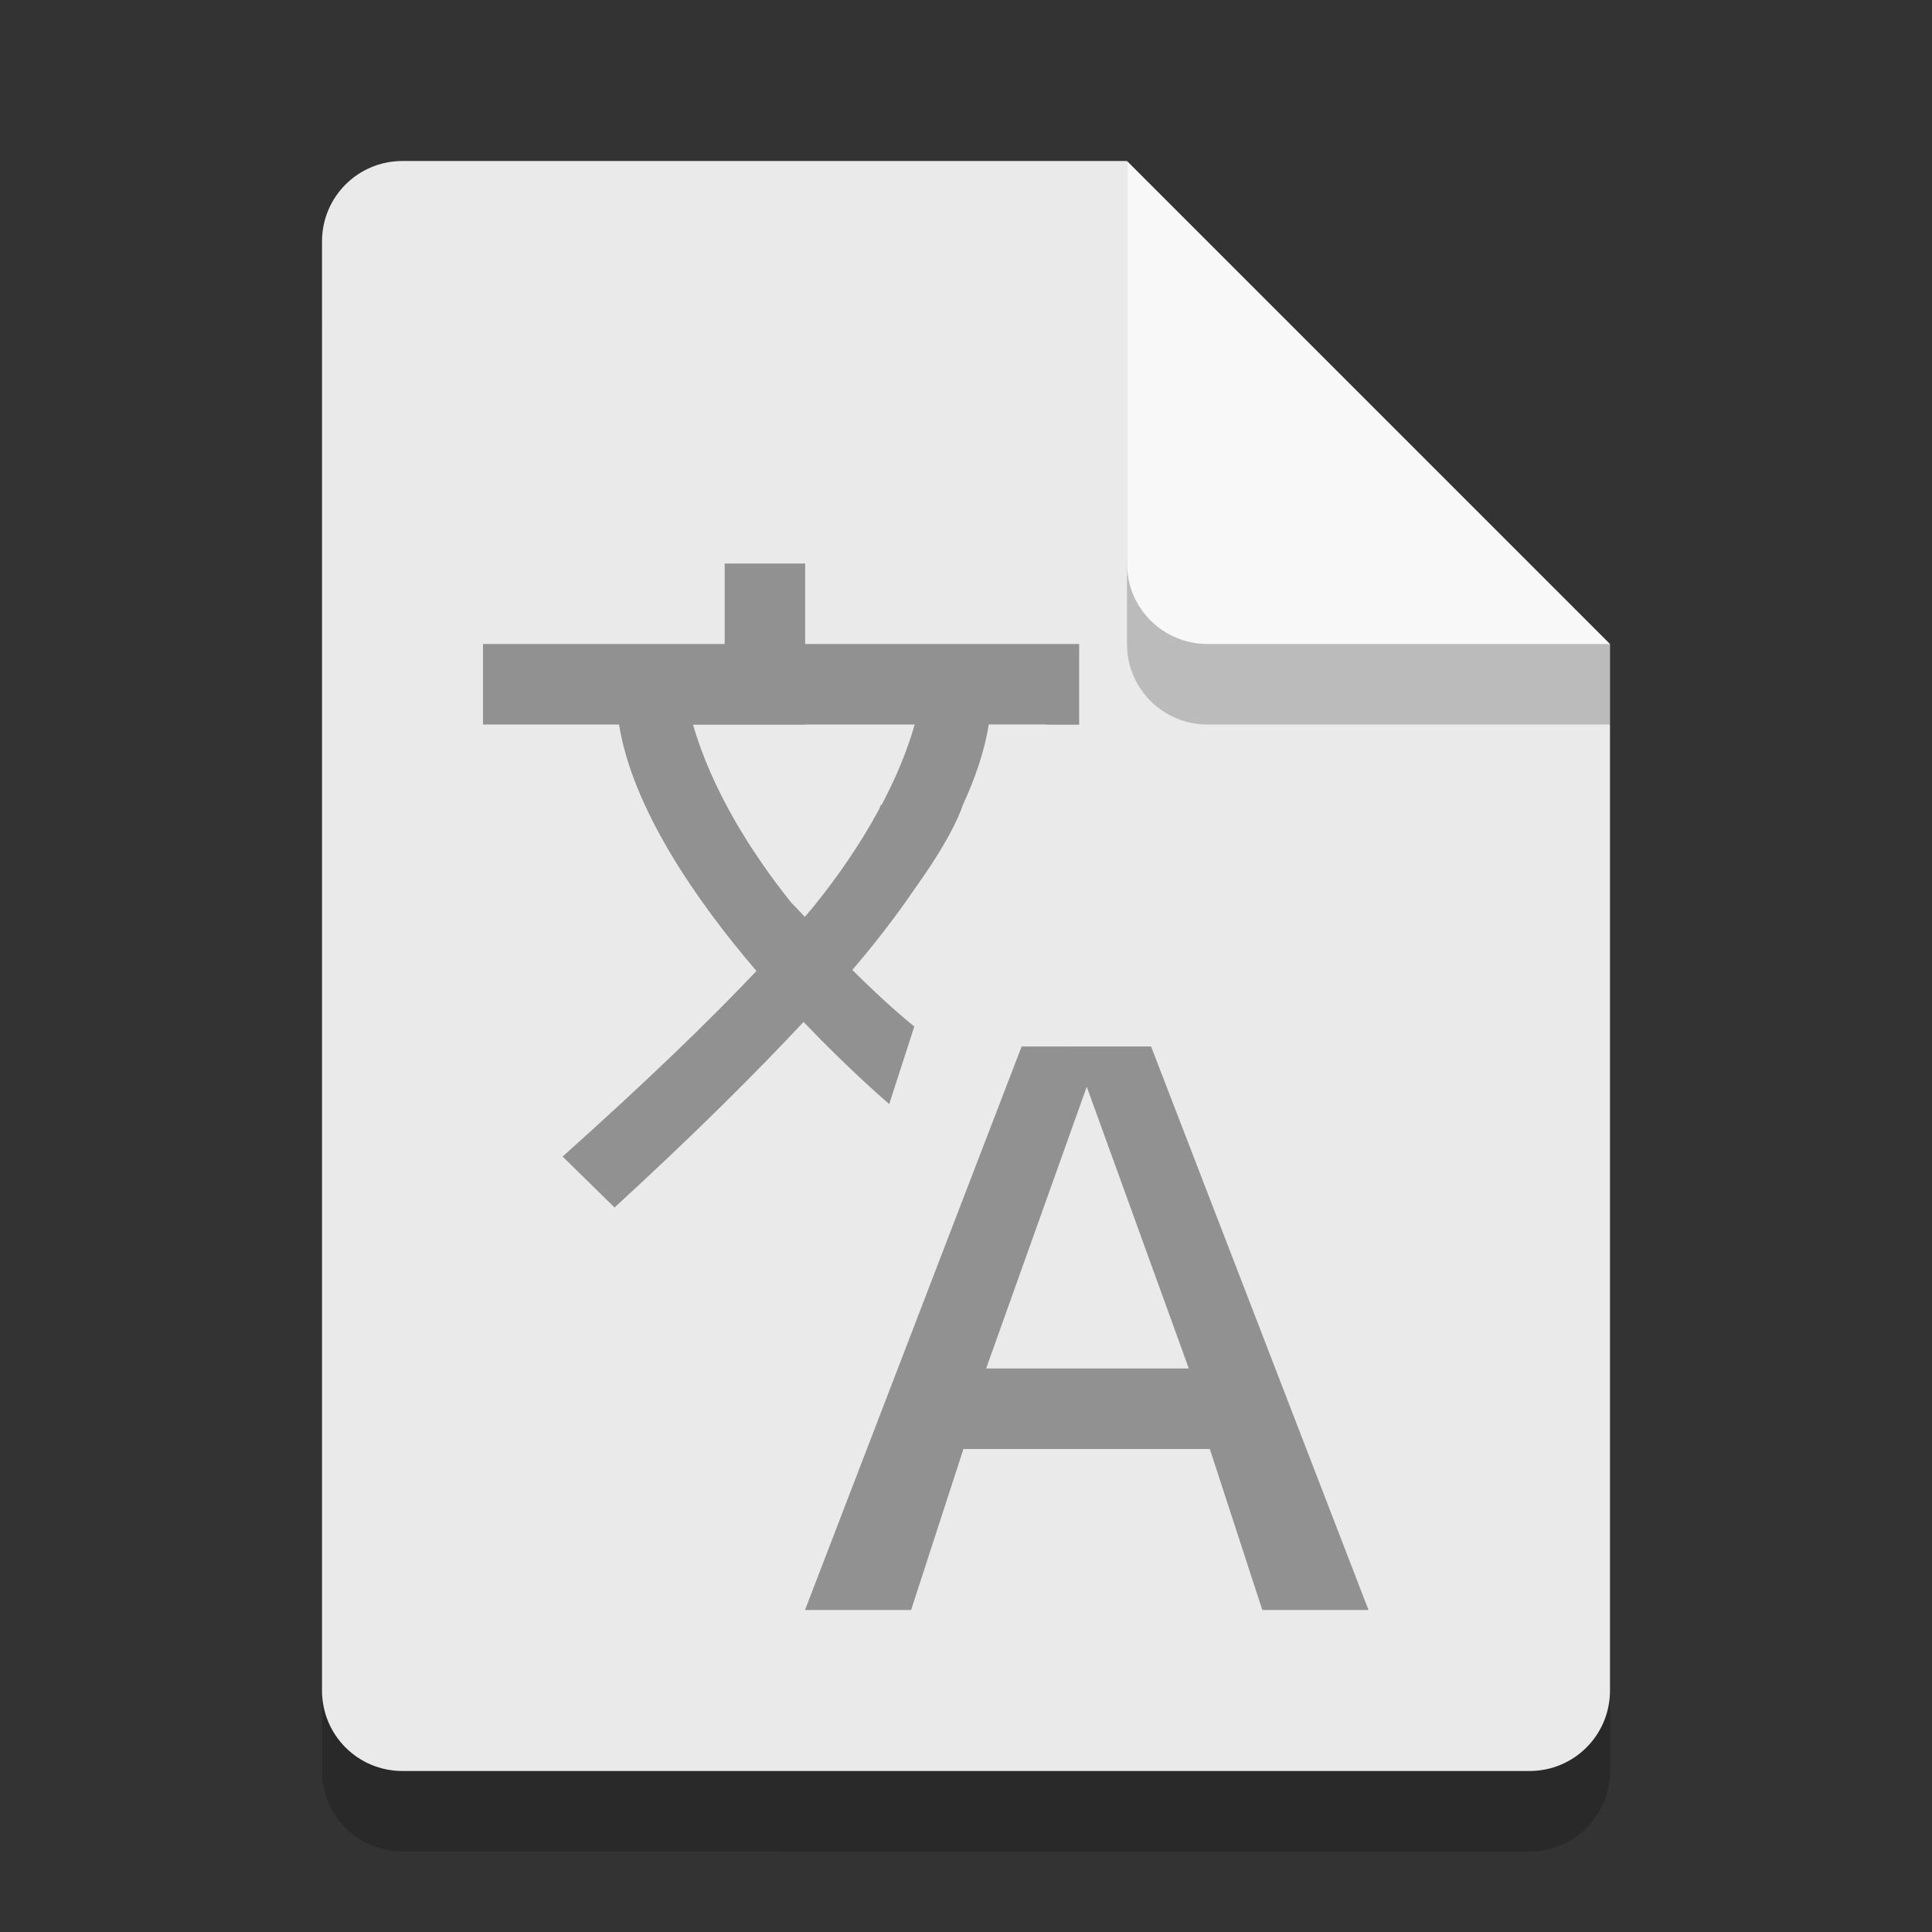 <?xml version="1.0" encoding="UTF-8" standalone="no"?>
<!-- Created with Inkscape (http://www.inkscape.org/) -->

<svg
   width="24"
   height="24"
   viewBox="0 0 24 24"
   version="1.1"
   id="svg5"
   inkscape:version="1.2.1 (1:1.2.1+202210291243+9c6d41e410)"
   sodipodi:docname="application-x-gettext-translation.svg"
   xmlns:inkscape="http://www.inkscape.org/namespaces/inkscape"
   xmlns:sodipodi="http://sodipodi.sourceforge.net/DTD/sodipodi-0.dtd"
   xmlns="http://www.w3.org/2000/svg"
   xmlns:svg="http://www.w3.org/2000/svg">
  <rect x="0" y="0" width="24" height="24" fill="#333333" stroke="none"/>
  <sodipodi:namedview
     id="namedview7"
     pagecolor="#ffffff"
     bordercolor="#000000"
     borderopacity="0.25"
     inkscape:showpageshadow="2"
     inkscape:pageopacity="0.0"
     inkscape:pagecheckerboard="0"
     inkscape:deskcolor="#d1d1d1"
     inkscape:document-units="px"
     showgrid="false"
     inkscape:zoom="34.375"
     inkscape:cx="11.985455"
     inkscape:cy="12"
     inkscape:window-width="1920"
     inkscape:window-height="1018"
     inkscape:window-x="0"
     inkscape:window-y="28"
     inkscape:window-maximized="1"
     inkscape:current-layer="svg5"
     showguides="true" />
  <defs
     id="defs2" />
  <path
     id="rect234"
     style="opacity:0.2;stroke-width:0.25;stroke-linecap:round;stroke-linejoin:round"
     d="m 5,3 h 9 l 6,6 v 13 c 0,0.554 -0.446,1 -1,1 H 5 C 4.446,23 4,22.554 4,22 V 4 C 4,3.446 4.446,3 5,3 Z"
     sodipodi:nodetypes="sccssssss" />
  <path
     id="rect448"
     style="fill:#eaeaea;fill-opacity:1;stroke-width:0.25;stroke-linecap:round;stroke-linejoin:round"
     d="m 5,2 h 9 l 1,4 5,2 v 13 c 0,0.554 -0.446,1 -1,1 H 5 C 4.446,22 4,21.554 4,21 V 3 C 4,2.446 4.446,2 5,2 Z"
     sodipodi:nodetypes="scccssssss" />
  <path
     id="path369"
     style="fill:#919191;fill-opacity:1"
     d="M 9.002,7 V 8 H 6 v 1 h 0.002 1.688 c 0.164,1.029 0.942,2.17 1.707,3.062 -0.571,0.604 -1.348,1.357 -2.408,2.305 l 0.645,0.633 c 0.99,-0.908 1.755,-1.671 2.348,-2.305 0.591,0.618 1.064,1.02 1.064,1.02 l 0.312,-0.963 c 0,0 -0.331,-0.263 -0.77,-0.703 0.268,-0.313 0.536,-0.656 0.779,-1.014 0.39,-0.544 0.537,-0.869 0.59,-1.025 9.55e-4,-0.003 0.003,-0.007 0.004,-0.01 0.155,-0.337 0.27,-0.674 0.322,-1 H 13 v 0.002 h 0.406 V 8 H 10.002 V 7 Z M 10,9 h 1.363 c -0.098,0.341 -0.241,0.678 -0.412,1 h -0.01 c -0.005,0.016 -0.014,0.035 -0.021,0.055 -0.235,0.433 -0.516,0.839 -0.803,1.193 -0.008,0.01 -0.017,0.021 -0.025,0.031 -0.031,0.038 -0.06,0.072 -0.094,0.111 -0.078,-0.085 -0.141,-0.15 -0.16,-0.168 -0.001,-0.001 -0.005,-0.005 -0.006,-0.006 C 9.33,10.591 8.842,9.81 8.609,9.002 H 10 Z m 2.691,4 -2.691,7 h 1.318 l 0.65,-2 h 3.061 l 0.652,2 H 17 l -2.701,-7 z m 0.809,0.5 1.268,3.5 H 12.25 Z" />
  <path
     d="M 20,9 H 15 C 14.446,9 14,8.554 14,8 V 2 l 6,6 z"
     style="opacity:0.2;fill:#000000;stroke-width:0.25;stroke-linecap:round;stroke-linejoin:round"
     id="path611"
     sodipodi:nodetypes="cssccc" />
  <path
     id="rect600"
     style="fill:#f8f8f8;fill-opacity:1;stroke-width:0.25;stroke-linecap:round;stroke-linejoin:round"
     d="M 20,8 H 15 C 14.446,8 14,7.554 14,7 V 2 Z"
     sodipodi:nodetypes="csscc" />
</svg>
